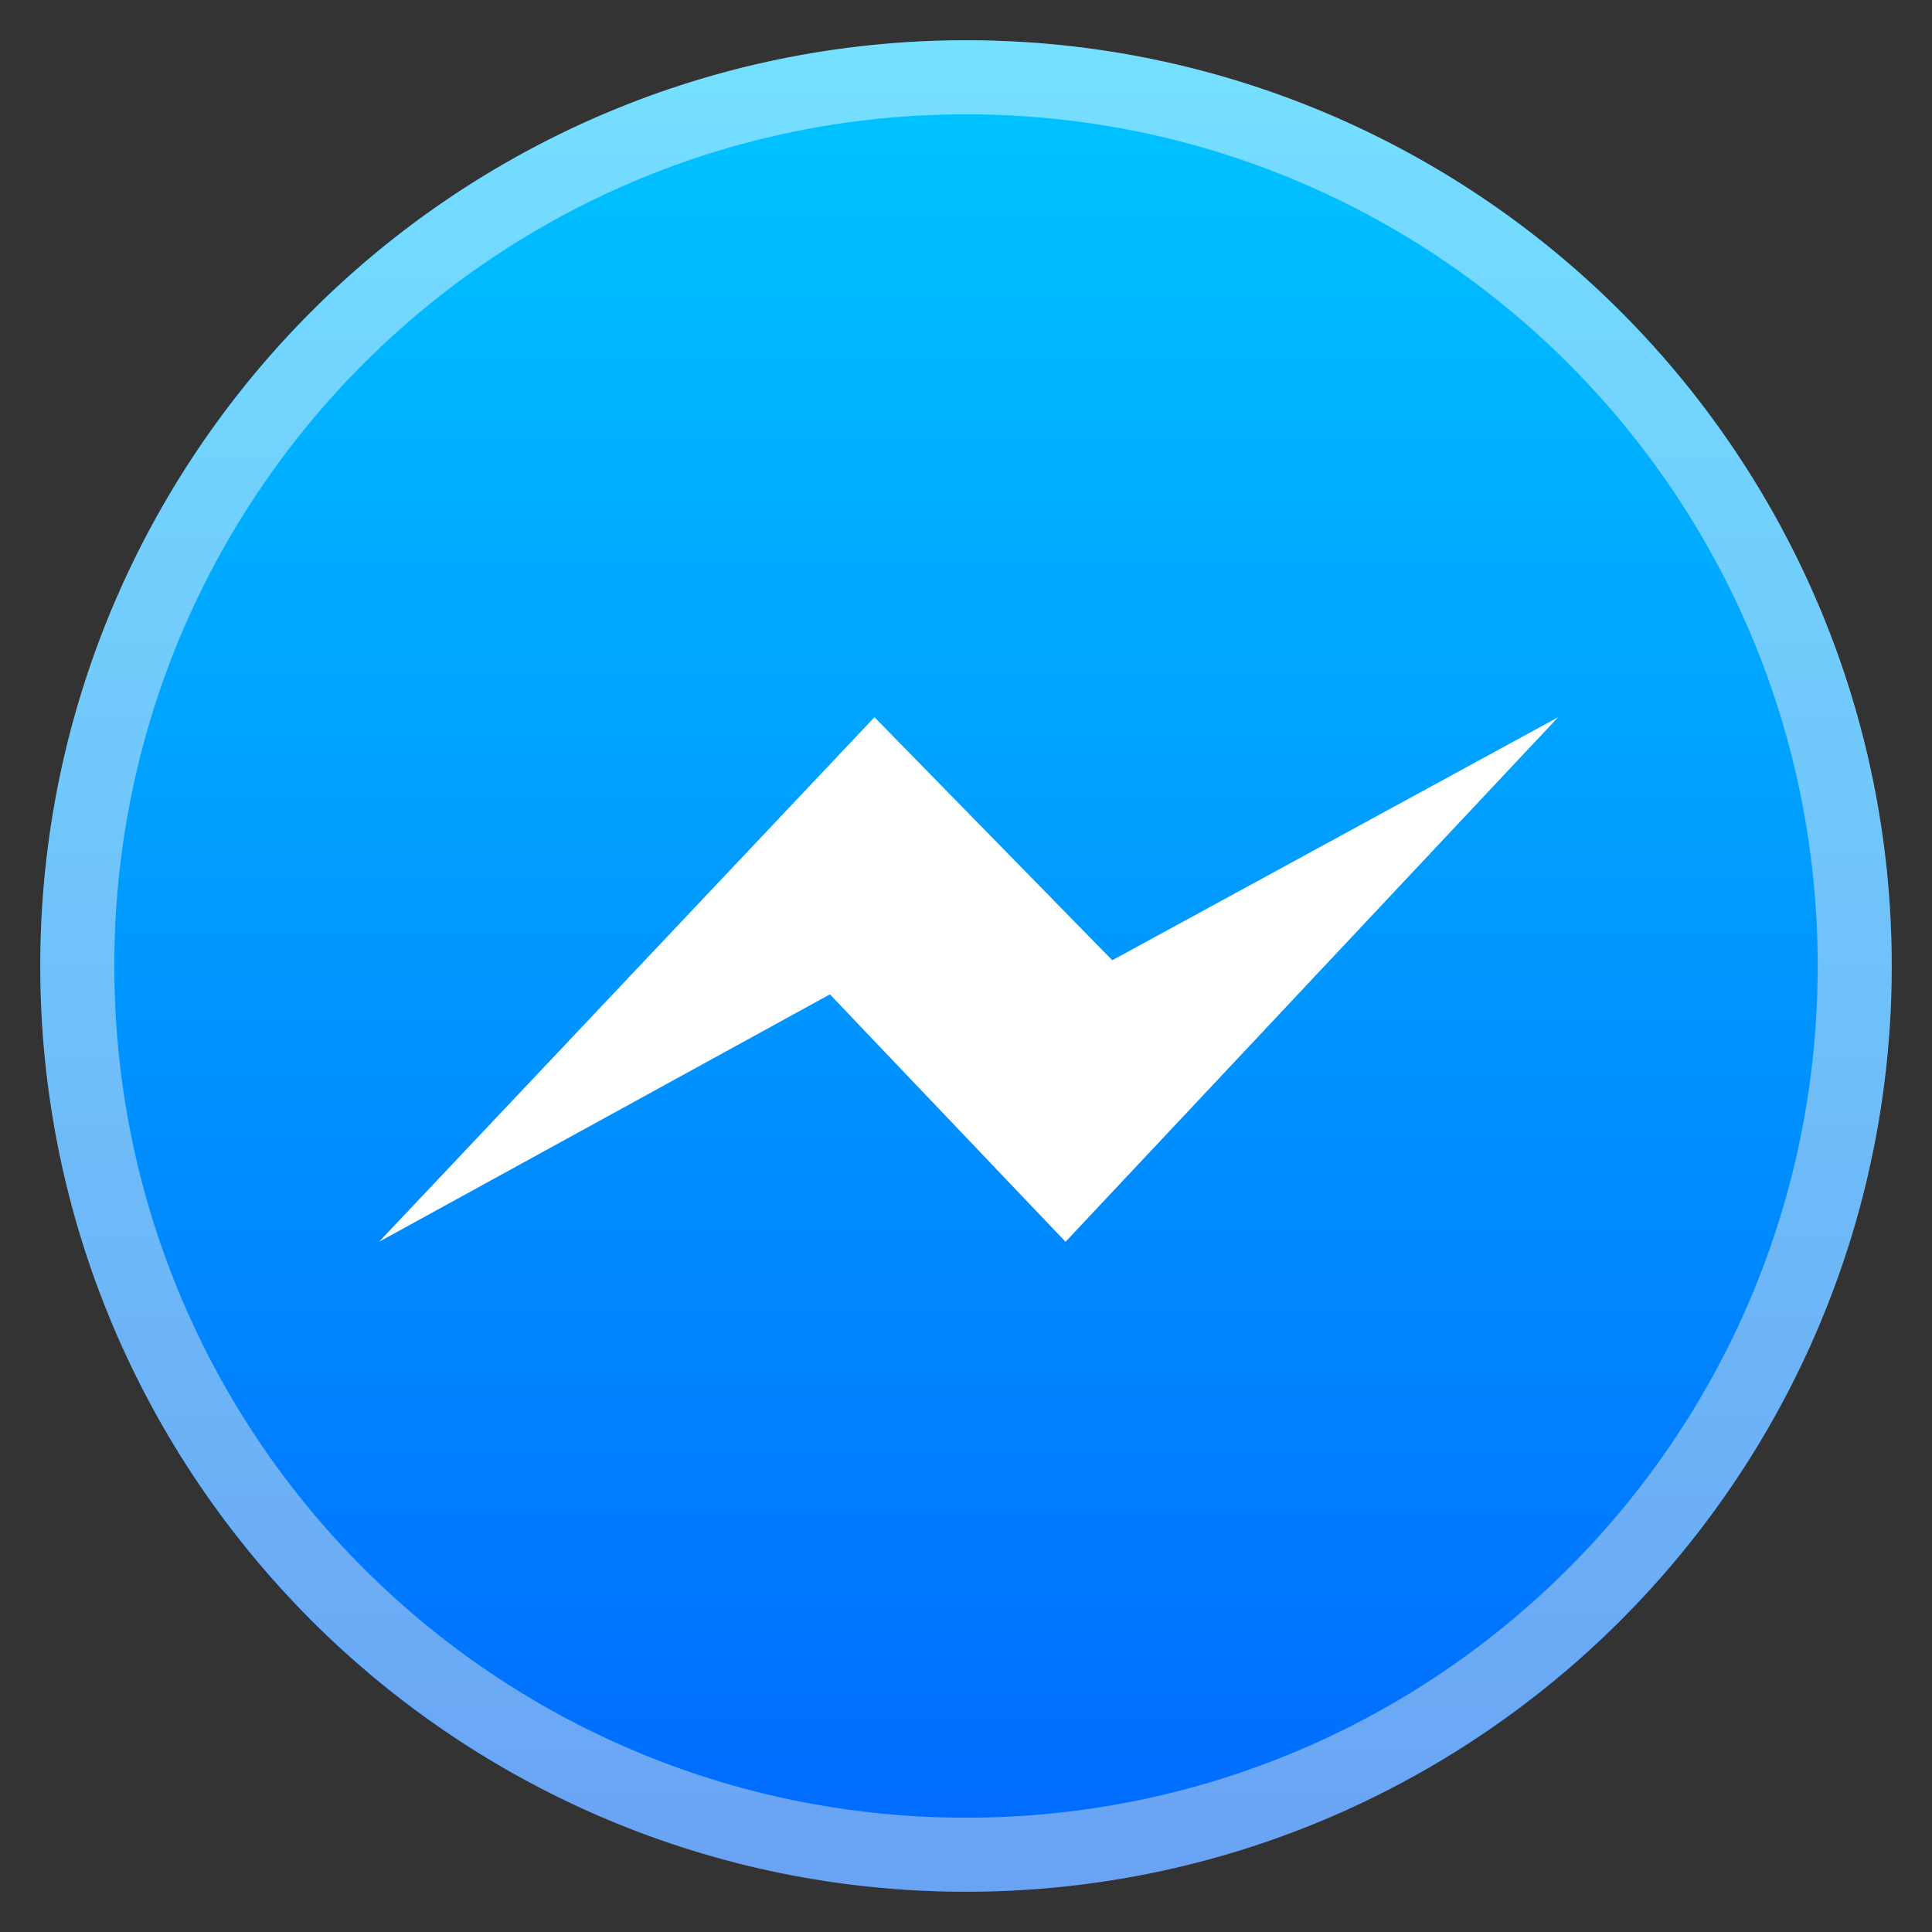 <svg style="clip-rule:evenodd;fill-rule:evenodd;stroke-linejoin:round;stroke-miterlimit:2" version="1.1" viewBox="0 0 48 48" xmlns="http://www.w3.org/2000/svg">
 <rect x="0" y="0" width="48" height="48" fill="#333333" stroke="none"/>
 <circle cx="24" cy="24" r="23" style="fill:url(#_Linear1)"/>
 <path d="m21.726 17.819l-12.309 13.033 11.202-6.147 5.854 6.147 12.239-13.033-11.078 6.038-5.908-6.038z" style="fill-rule:nonzero;fill:#fff"/>
 <path d="m24 1c-12.692 0-23 10.308-23 23s10.308 23 23 23 23-10.308 23-23-10.308-23-23-23zm0 1.84c11.697 0 21.16 9.463 21.16 21.16s-9.463 21.16-21.16 21.16-21.16-9.463-21.16-21.16 9.463-21.16 21.16-21.16z" style="fill-rule:nonzero;fill:url(#_Linear2)"/>
 <defs>
  <linearGradient id="_Linear1" x2="1" gradientTransform="matrix(-6.83081e-7 -46 46 -6.83081e-7 24 47)" gradientUnits="userSpaceOnUse">
   <stop style="stop-color:#0068ff" offset="0"/>
   <stop style="stop-color:#00c6ff" offset="1"/>
  </linearGradient>
  <linearGradient id="_Linear2" x2="1" gradientTransform="matrix(.115 -46.23 46.23 .115 23.31 46.886)" gradientUnits="userSpaceOnUse">
   <stop style="stop-color:#e6e6e6;stop-opacity:.46" offset="0"/>
   <stop style="stop-color:#fff;stop-opacity:.46" offset="1"/>
  </linearGradient>
 </defs>
</svg>
